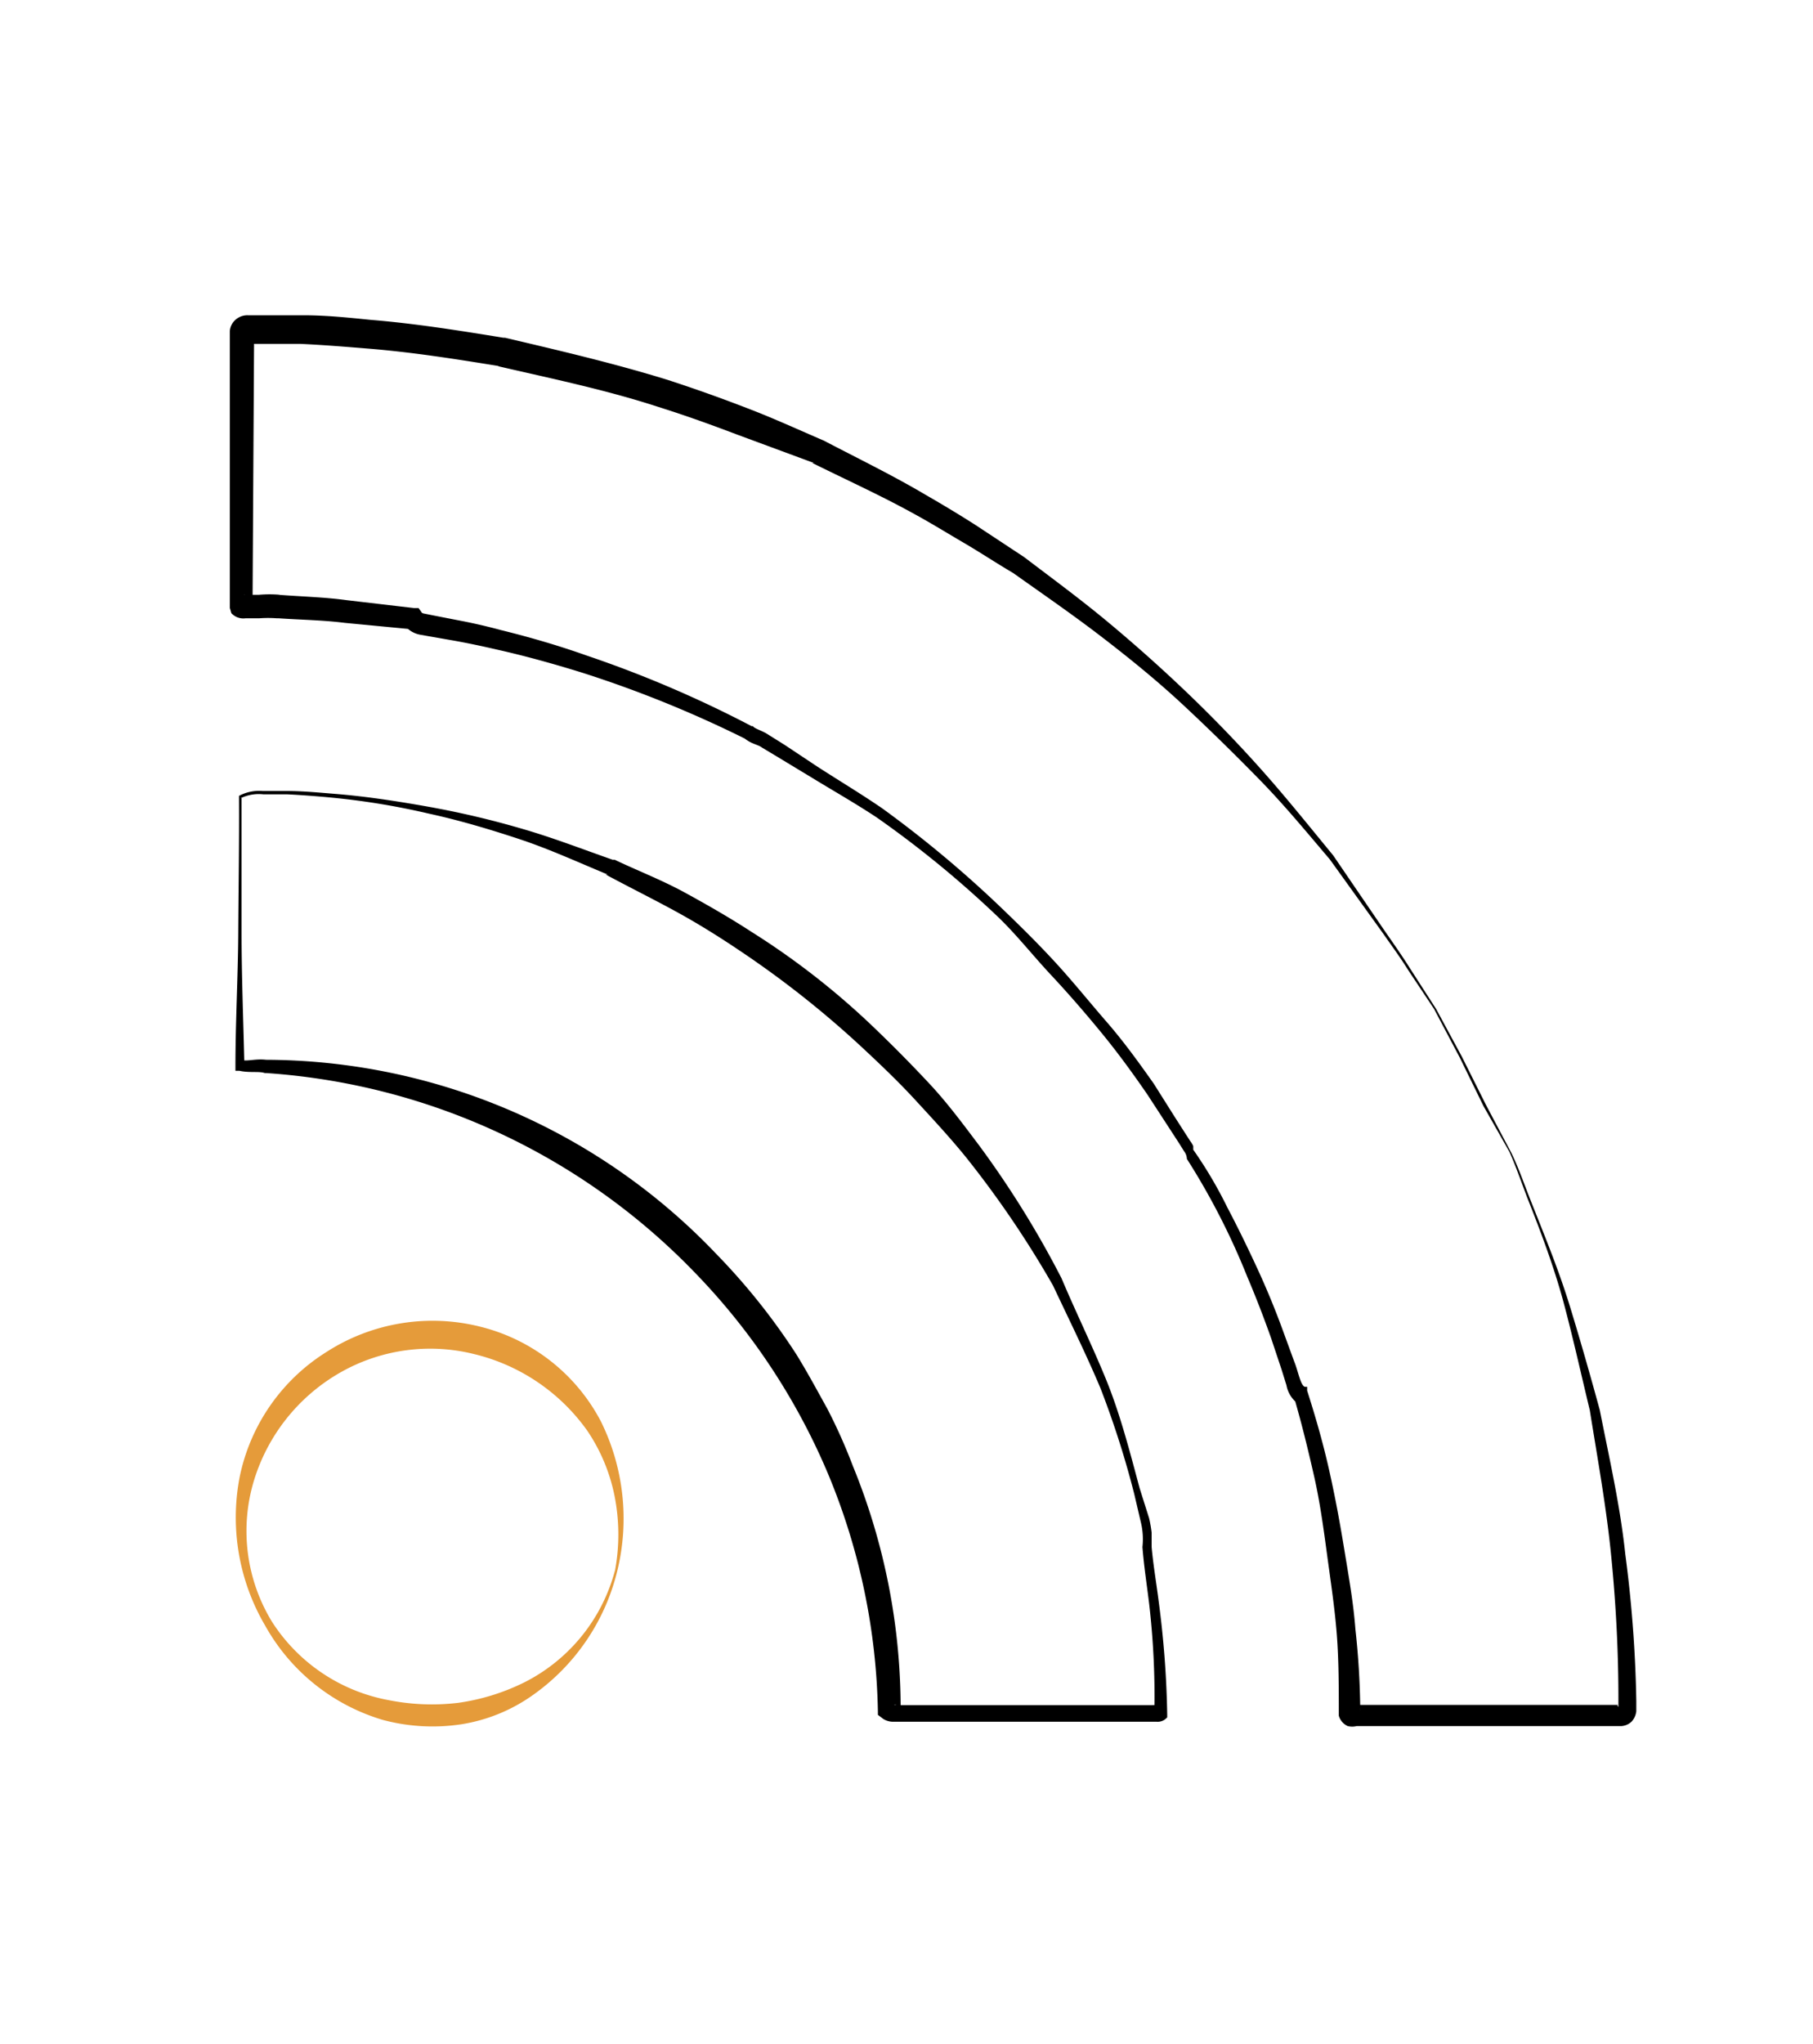 <svg xmlns="http://www.w3.org/2000/svg" viewBox="0 0 71 80"><title>icones_ressources1</title><g id="file"><path d="M9.36,31.24v-.09h0a1.68,1.68,0,0,1,.93-.19l.94,0c.62,0,1.24.06,1.86.11,1.25.1,2.48.29,3.71.51a35.16,35.16,0,0,1,3.65.86c1.21.35,2.37.8,3.54,1.21l.08,0c.81.39,1.84.79,2.72,1.27s1.79,1,2.65,1.56a29.94,29.94,0,0,1,4.84,3.79c.74.71,1.45,1.43,2.14,2.17s1.32,1.59,1.93,2.4a37.89,37.89,0,0,1,3.22,5.19l0,0c.57,1.35,1.22,2.67,1.76,4s.92,2.8,1.3,4.22L45,59.42a4.82,4.82,0,0,1,.1.57c0,.2,0,.39,0,.56.06.69.19,1.44.28,2.16a38,38,0,0,1,.33,4.41v.1l-.09.08a.48.48,0,0,1-.32.09H44.1l-1.32,0-2.65,0-2.65,0-1.33,0H35a.74.74,0,0,1-.41-.11l-.21-.16,0-.25,0-.14V67a25.31,25.31,0,0,0-1.93-9.26,25.53,25.53,0,0,0-5.2-7.89A25.73,25.73,0,0,0,10.43,42h-.06c-.23-.08-.59,0-1-.09l-.15,0v-.16c0-1.74.1-3.48.11-5.22S9.37,33,9.36,31.24Zm.1,0c0,.86,0,1.74,0,2.6l0,2.62c0,1.74.07,3.48.11,5.22l-.15-.2c.24.08.57-.05,1,0h-.06A24.45,24.45,0,0,1,28.07,49.1,25.19,25.19,0,0,1,31.18,53c.44.71.82,1.42,1.22,2.14a21.5,21.5,0,0,1,1,2.24A25.07,25.07,0,0,1,35.27,67V67l0,.15-.17-.41a.13.13,0,0,0-.09,0h2.5l2.65,0,2.65,0,1.32,0h1a1,1,0,0,1,.17,0s0,0,0,0l-.09.17A31.69,31.69,0,0,0,45,62.75c-.09-.74-.2-1.43-.26-2.2a2.81,2.81,0,0,0-.07-1l-.25-1.07a35.92,35.92,0,0,0-1.33-4.16c-.57-1.35-1.22-2.66-1.85-4l0,0a39.3,39.3,0,0,0-3.39-5c-.63-.78-1.31-1.51-2-2.26s-1.42-1.44-2.15-2.12A38.43,38.43,0,0,0,29,37.23c-.83-.56-1.68-1.09-2.56-1.57s-1.73-.9-2.72-1.43l.08,0c-1.16-.48-2.29-1-3.47-1.39s-2.36-.74-3.56-1a28.67,28.67,0,0,0-3.67-.61c-.62-.06-1.24-.11-1.86-.14l-.93,0a1.63,1.63,0,0,0-.88.15l0,0Z"/><path d="M24.17,61.5a8.36,8.36,0,0,1-3.28,4.83,6.62,6.62,0,0,1-2.83,1.16A7.52,7.52,0,0,1,15,67.32a7.82,7.82,0,0,1-4.62-3.7,8.36,8.36,0,0,1-1-5.78,7.55,7.55,0,0,1,3.4-4.92,7.67,7.67,0,0,1,6-1,7.32,7.32,0,0,1,4.75,3.71A8.59,8.59,0,0,1,24.17,61.5Zm-.09,0a7.75,7.75,0,0,0,0-2.88A7,7,0,0,0,23,56a7.63,7.63,0,0,0-4.43-3,7.11,7.11,0,0,0-5.26.73A7.33,7.33,0,0,0,9.93,58a6.81,6.81,0,0,0,.73,5.49,6.92,6.92,0,0,0,4.54,3.05,8.68,8.68,0,0,0,2.74.11,8.45,8.45,0,0,0,2.63-.82A6.87,6.87,0,0,0,24.08,61.48Z" fill="#e59b3a"/><path d="M56.24,39.49l1,1.85.95,1.9,1,1.89c.31.64.53,1.31.81,2,.52,1.31,1.06,2.63,1.48,4s.81,2.74,1.17,4.06v0h0c.37,1.88.8,3.74,1,5.65a49.87,49.87,0,0,1,.43,5.73c0,.14,0,.19,0,.41a.72.72,0,0,1-.18.4.64.64,0,0,1-.41.18c-.32,0-.5,0-.76,0H61.35l-2.86,0H53.13a.75.75,0,0,1-.35,0,.63.63,0,0,1-.35-.41l0-.08v0c0-1,0-2.08-.08-3.11s-.24-2.07-.38-3.11-.28-2.07-.51-3.08-.47-2-.76-3l.13.17a1.15,1.15,0,0,1-.45-.72l-.19-.61-.41-1.23c-.29-.82-.6-1.62-.94-2.42a27.7,27.7,0,0,0-2.36-4.6l0,0v0a.51.51,0,0,0-.11-.3l-.2-.32-.41-.63-.82-1.26c-.57-.83-1.16-1.64-1.8-2.42s-1.29-1.53-2-2.29S39.74,36.5,39,35.81A40.47,40.47,0,0,0,34.34,32c-.83-.55-1.71-1.05-2.56-1.57l-1.29-.78-.65-.39c-.17-.13-.42-.13-.72-.39l.07.05a45.16,45.16,0,0,0-6.42-2.6c-1.1-.34-2.21-.65-3.33-.9-.56-.13-1.13-.25-1.69-.35l-.86-.15-.45-.08a1,1,0,0,1-.6-.37l.29.16-2.62-.25c-.87-.11-1.74-.12-2.61-.18h-.07a4.7,4.7,0,0,0-.67,0H9.62A.64.64,0,0,1,9.06,24L9,23.79v-.11l0-10.49c0-.06,0-.12,0-.22a.66.66,0,0,1,.28-.5.69.69,0,0,1,.43-.13h.85l1.32,0c.88,0,1.76.09,2.64.18,1.74.14,3.54.43,5.2.7h.06c2.12.5,4.27,1,6.37,1.65q1.57.51,3.12,1.11c1,.38,2.07.87,3,1.27l0,0c1.34.7,2.7,1.36,4,2.13.66.38,1.31.77,1.95,1.18l1.88,1.24,0,0h0c1.12.85,2.25,1.68,3.34,2.59s2.13,1.84,3.14,2.81,2,2,2.93,3.05,1.81,2.15,2.7,3.23h0l2,2.93c.34.49.7,1,1,1.48Zm-.08,0-1-1.5c-.31-.5-.68-1-1-1.46l-2.08-2.89h0c-.91-1.07-1.8-2.15-2.78-3.15s-2-2-3-2.93-2.11-1.83-3.22-2.68-2.26-1.64-3.4-2.45l0,0c-.68-.4-1.28-.8-1.93-1.18s-1.28-.77-1.94-1.13c-1.3-.72-2.67-1.34-4-2l.06,0L28.84,17c-1-.38-2-.74-3.05-1.07-2.05-.67-4.18-1.11-6.3-1.6h.06c-1.79-.29-3.44-.55-5.19-.69-.86-.07-1.72-.14-2.59-.18l-1.29,0-.66,0H9.69s0,0,.12-.06.14-.24.14-.21v.1L9.89,23.68l-.1-.28c0-.08-.25-.14-.23-.12h.58a4.84,4.84,0,0,1,.83,0H10.9c.89.07,1.79.09,2.67.21l2.65.31.17,0,.11.15s0,.05.13.07l.4.08.87.17q.86.16,1.71.39c1.14.28,2.27.61,3.37,1a44.85,44.85,0,0,1,6.45,2.76l.05,0,0,0c.08.11.36.17.6.33l.64.4L32,30c.85.55,1.72,1.07,2.55,1.64a44.46,44.46,0,0,1,4.66,3.89c.73.7,1.45,1.41,2.13,2.15s1.33,1.55,2,2.32,1.26,1.59,1.84,2.41L46,43.71l.41.64.2.31a1,1,0,0,1,.12.2c0,.1,0,.18,0,.2l0-.06a16.89,16.89,0,0,1,1.34,2.27c.41.78.79,1.56,1.16,2.36s.7,1.6,1,2.42l.45,1.23c.16.39.25.95.42,1l.09,0,0,.15c.32,1,.61,2,.85,3.06s.43,2.09.6,3.13.36,2.08.44,3.15A30.91,30.91,0,0,1,53.27,67l0-.13s0-.11-.13-.14,0,0,0,0h5.36l2.86,0h2.1s0,0-.08,0,0,.09,0,.07v-.3c0-1.89-.1-3.78-.29-5.67s-.53-3.75-.83-5.63v0c-.34-1.41-.64-2.76-1-4.12s-.85-2.68-1.37-4c-.26-.65-.48-1.33-.78-2L58.1,43.3l-.93-1.9Z"/></g></svg>